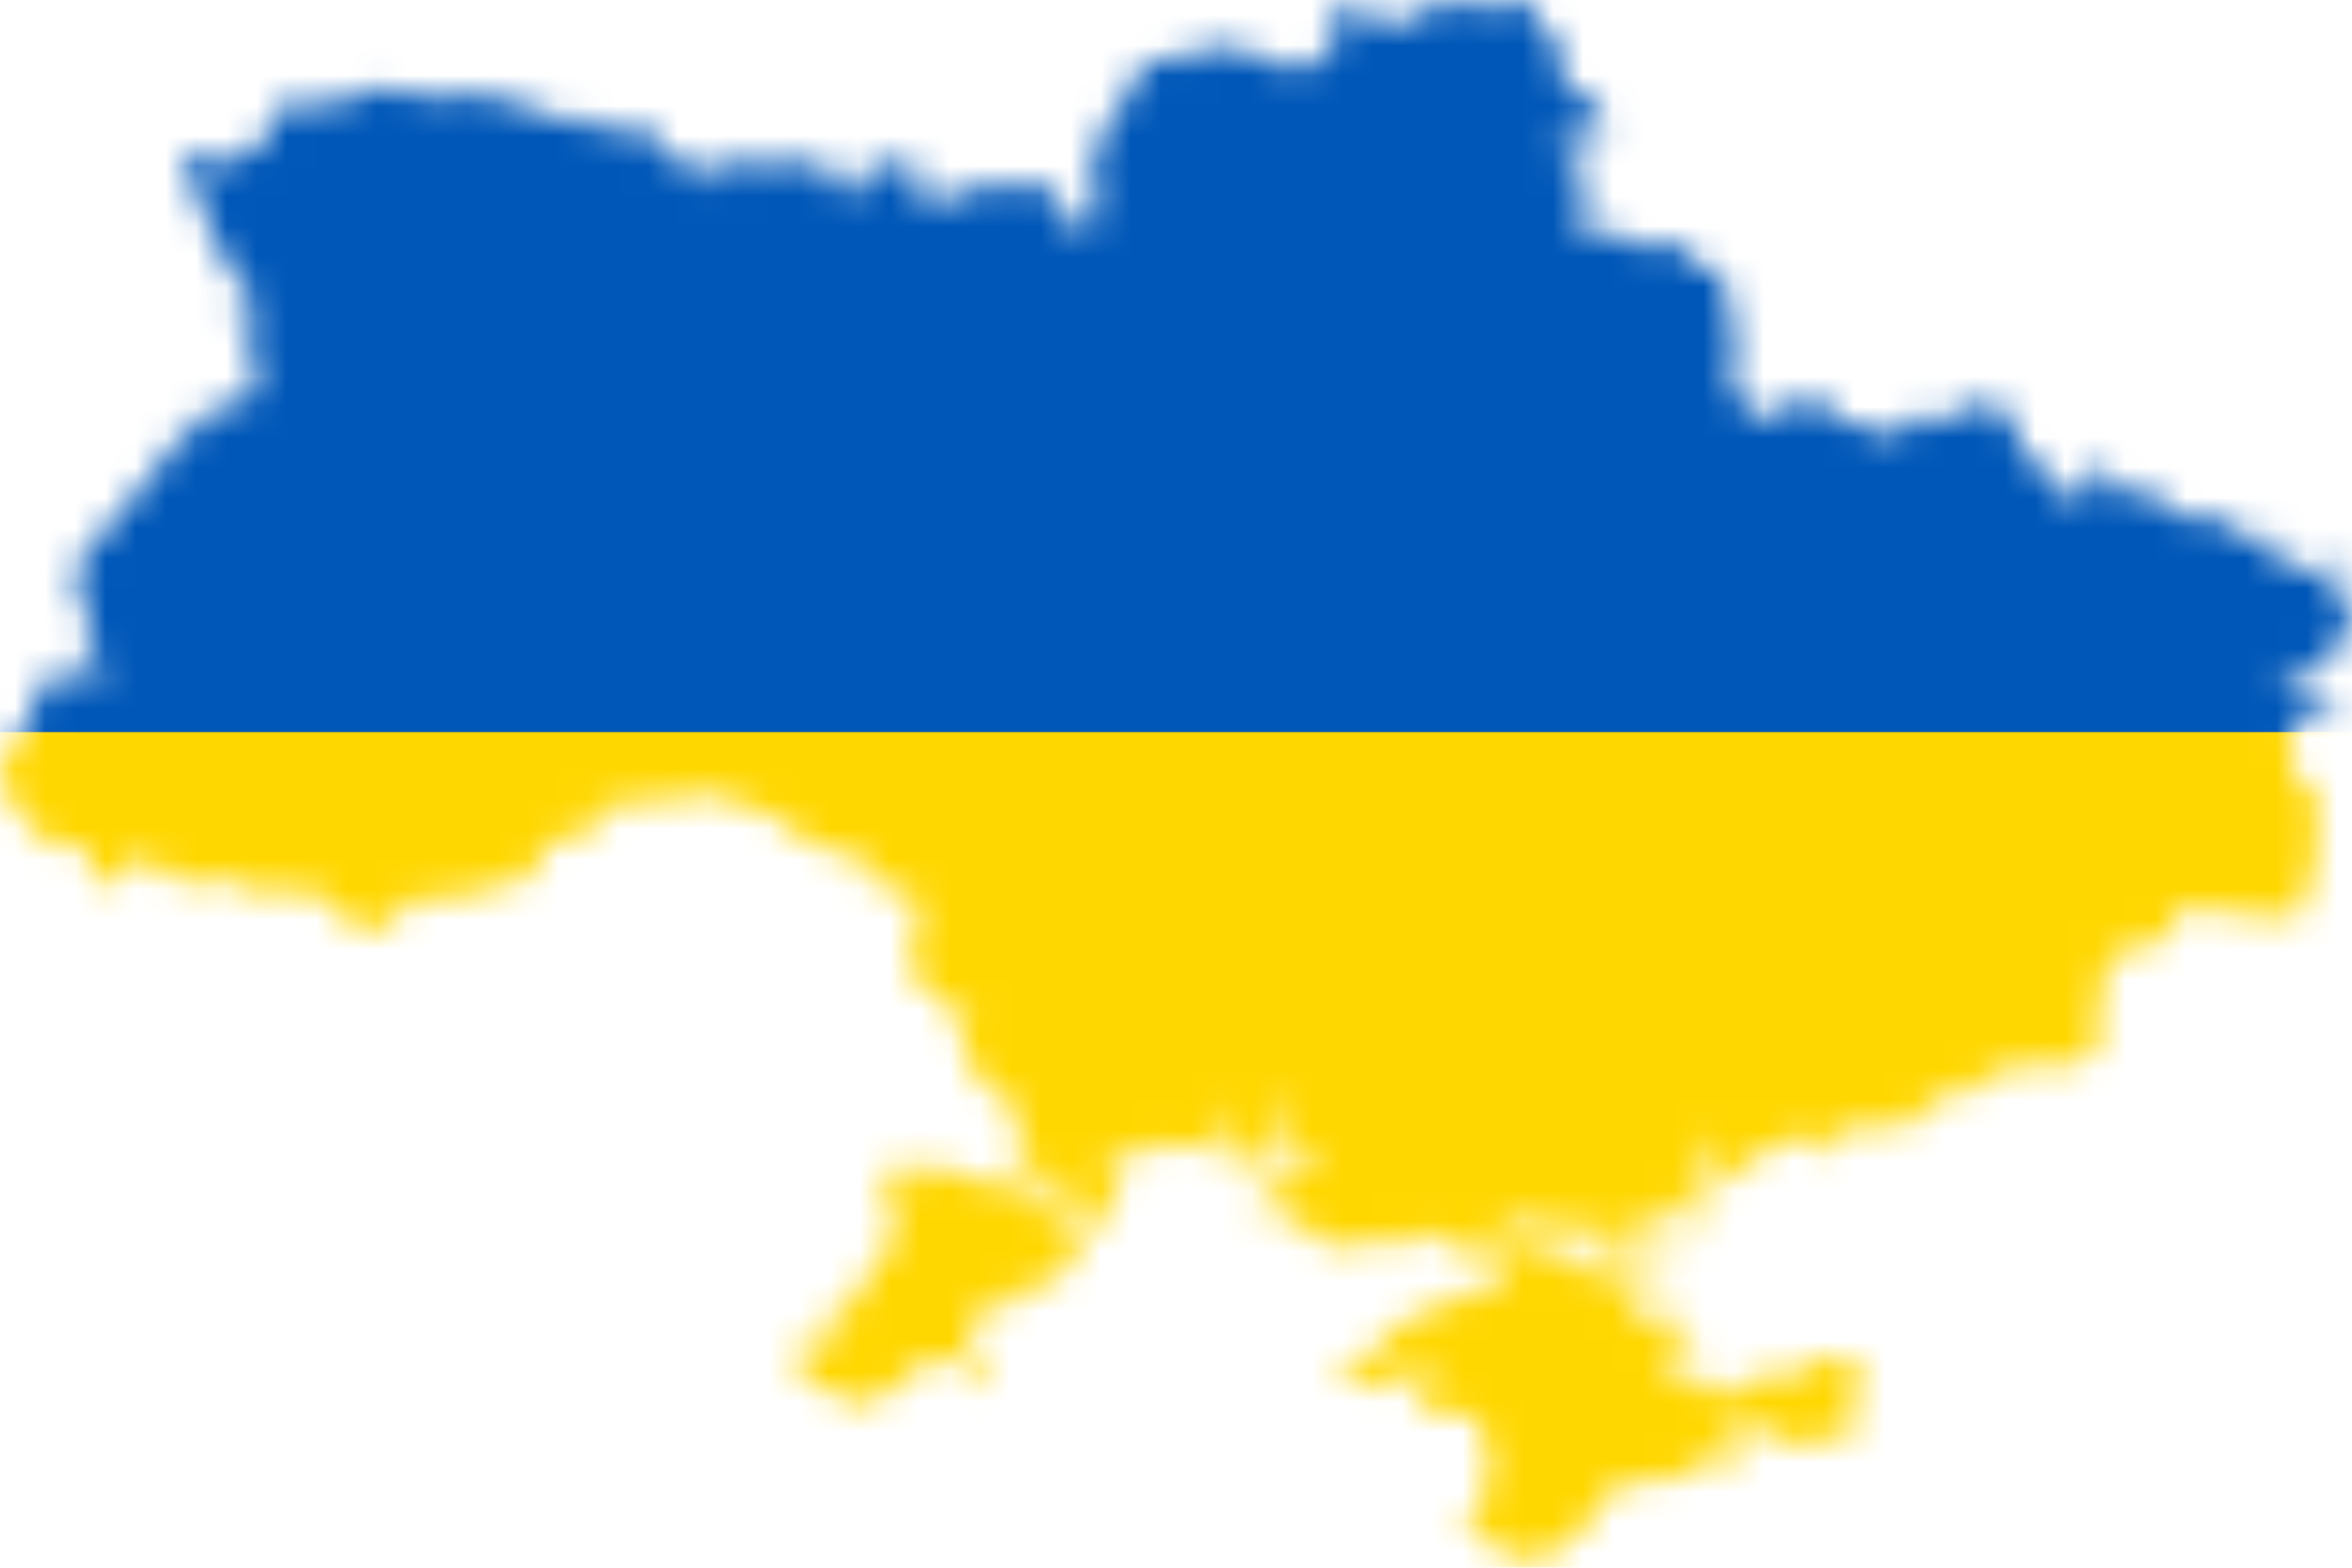 <svg width="78" height="52" viewBox="0 0 78 52" fill="none" xmlns="http://www.w3.org/2000/svg">
<mask id="mask0_308_8638" style="mask-type:alpha" maskUnits="userSpaceOnUse" x="0" y="0" width="78" height="52">
<path fill-rule="evenodd" clip-rule="evenodd" d="M75.916 24.666L76.178 25.866H0.001C0.001 25.55 0.121 25.269 0.237 24.976L0.616 24.504L0.869 23.968L0.995 23.779L1.058 23.511L1.263 22.897L1.532 22.629L1.848 22.409L1.99 22.361L2.174 22.328L2.806 22.439L3.248 22.643L3.295 22.186L3.232 21.824L3.027 21.604L2.837 21.415V21.226C2.837 21.226 2.867 21.091 2.889 20.976C2.904 20.901 2.916 20.835 2.916 20.816V20.344L2.664 19.745L2.506 19.336V18.863L2.979 18.186L4.037 16.942L4.826 16.012L5.742 14.815L7.116 13.492H7.51L7.842 13.429L8.079 13.335L8.331 13.036L8.458 12.658L8.489 12.296L8.458 11.713L8.221 11.351L7.794 10.752L7.826 10.563H8.157L8.457 10.5L8.568 10.358V10.075L8.141 9.65L7.747 9.114L7.336 8.421L6.958 7.539L6.389 6.168L6.216 5.538L6.24 5.213L6.477 5H6.785L7.057 5.166L7.27 5.331L7.483 5.414L7.826 5.308L8.158 5.107L8.407 4.776L8.703 4.658L8.963 4.563L9.046 4.044C9.046 4.044 9.058 3.949 9.075 3.855C9.091 3.763 9.111 3.671 9.129 3.666C9.164 3.654 9.507 3.441 9.543 3.441H10.644C10.68 3.441 11.319 3.382 11.319 3.382L11.722 3.169L12.077 3.075L12.598 2.921L13.367 2.992L13.699 3.122L13.983 3.17L14.516 3.241L14.835 3.146H16.126L16.718 3.312C16.718 3.312 17.025 3.406 17.061 3.418C17.096 3.43 17.44 3.536 17.44 3.536L17.677 3.583L18.032 3.749C18.032 3.749 18.245 3.95 18.28 3.95C18.316 3.95 18.707 3.926 18.707 3.926C18.707 3.926 18.852 3.905 18.961 3.891C19.016 3.884 19.062 3.879 19.074 3.879C19.109 3.879 19.5 4.056 19.547 4.091C19.595 4.127 20.009 4.328 20.009 4.328L20.625 4.292C20.625 4.292 20.752 4.259 20.855 4.235C20.915 4.221 20.967 4.21 20.98 4.21C20.995 4.21 21.064 4.203 21.143 4.199C21.255 4.192 21.386 4.189 21.407 4.21C21.442 4.245 21.679 4.517 21.679 4.517L21.856 4.954L22.081 5.332C22.081 5.332 22.484 5.356 22.531 5.356C22.555 5.356 22.682 5.353 22.809 5.35C22.937 5.347 23.064 5.344 23.088 5.344C23.135 5.344 23.549 5.438 23.549 5.438L23.691 5.592L23.68 5.887C23.68 5.887 23.739 6.052 23.786 6.088C23.834 6.124 24.023 6.135 24.023 6.135L24.118 5.805C24.118 5.805 24.134 5.682 24.149 5.572C24.161 5.491 24.172 5.418 24.177 5.403C24.189 5.368 24.355 5.143 24.39 5.143C24.425 5.143 24.733 5.226 24.733 5.226C24.733 5.226 24.793 5.521 24.923 5.58C25.053 5.639 25.491 5.651 25.491 5.651L25.645 5.297L25.716 5.108L26.154 5.025L26.296 5.285L26.332 5.462C26.332 5.462 26.58 5.51 26.675 5.51H27.445L27.693 5.828C27.693 5.828 27.811 6.218 27.823 6.266C27.835 6.313 28.072 6.608 28.072 6.608L28.25 6.573L28.38 6.147L28.664 5.757L28.889 5.533L29.54 5.485L29.848 5.273L30.049 5.344L30.357 5.592L30.464 5.934L30.511 6.277C30.511 6.277 30.536 6.412 30.566 6.533C30.587 6.617 30.61 6.694 30.63 6.714C30.677 6.761 30.961 6.927 30.961 6.927L31.352 6.749L31.648 6.454C31.648 6.454 31.849 6.158 31.885 6.158C31.92 6.158 32.287 6.111 32.287 6.111L32.666 6.218L32.796 6.43L33.116 6.359L33.376 6.17L33.708 6.04L34.288 6.158L34.738 6.182L35.01 6.525L35.188 6.82V7.08C35.188 7.08 35.105 7.269 35.188 7.304C35.27 7.34 35.519 7.458 35.519 7.458L35.791 7.481L36.111 7.47L36.36 7.151V6.69L36.265 6.076C36.265 6.076 36.254 5.939 36.243 5.814C36.236 5.722 36.23 5.635 36.23 5.615C36.23 5.568 36.277 5.143 36.277 5.143L36.502 4.623L36.727 4.103L37.118 3.536L37.355 3.229L37.615 2.815L37.757 2.366L37.982 2.047L38.314 1.906L38.716 2.012C38.716 2.012 38.801 2.061 38.875 2.099C38.921 2.123 38.963 2.142 38.977 2.142C39.012 2.142 39.308 1.965 39.308 1.965L39.557 1.705L40.101 1.516L40.93 1.657C40.93 1.657 41.082 1.7 41.214 1.733C41.304 1.756 41.385 1.776 41.404 1.776C41.451 1.776 41.85 1.843 41.85 1.843L42.371 2.174H43.555L44.123 1.654L44.265 1.276L44.313 0.756L44.265 0.284L44.739 0.095L45.118 0.378L45.544 0.661L46.017 0.709H46.728L47.201 0.425L47.485 0.236L47.817 0.047L48.243 0L48.811 0.283H49.332L49.759 0.142L50.327 0L50.635 0.142L51.014 0.543L51.132 1.016L51.582 1.228L51.748 1.961V2.41C51.748 2.41 51.914 2.788 51.985 2.859C52.056 2.93 52.885 3.449 52.885 3.449L53.216 4.016L53.121 4.442H52.482L51.63 4.701L51.843 5.15L52.387 5.552L52.719 5.954L52.316 6.403L52.553 6.875L52.34 7.678L52.719 7.773H53.879L54.282 8.151C54.282 8.151 55.3 8.08 55.371 8.151C55.442 8.222 55.868 8.151 55.868 8.151L56.247 8.694L56.602 9.001H57.194L57.163 9.513L57.194 10.112L57.51 10.647L57.605 11.341L57.321 12.097L57.573 12.79L57.921 13.609L58.394 13.798H59.089L59.183 13.325L60.541 13.357L61.109 14.05H62.246L62.656 14.649L63.256 14.144L63.572 13.829L64.803 13.861L66.224 13.073L66.319 13.798L66.918 14.176L66.95 14.806L67.771 15.625L68.56 16.444L69.002 16.759L69.223 16.413L69.286 15.656L69.949 15.53L70.138 16.223L71.307 16.286L71.686 16.759L72.948 17.294L73.517 16.979L73.769 17.42L74.053 17.704L75.348 17.893L75.506 18.649L76.579 19.027L76.737 18.838L77.716 18.775L77.305 19.783L77.937 20.381L78 21.075L77.242 21.61L76.8 22.146L76.895 22.398H75.916L75.6 22.744L76.137 22.933L76.421 23.374H77.242L77.463 23.563L77.21 23.878L76.958 24.036L76.484 23.91L76.074 24.036L75.916 24.666ZM0 26.101V26.099V25.868H76.18L76.202 25.927L76.675 26.274L77.054 26.999L76.96 27.345L76.454 27.219L76.865 27.692V28.227L76.707 28.668L76.612 29.204L76.454 29.802L76.36 30.243L75.981 30.401H74.907C74.907 30.401 74.276 30.274 74.15 30.243C74.023 30.212 73.423 30.212 73.423 30.212H72.224L71.971 30.401V31.094H71.592L71.34 31.377L70.645 31.566H70.235L69.951 31.787L69.856 32.039L69.698 33.015L69.635 33.362L69.509 33.834L70.109 34.086L69.603 34.275L69.351 34.874L69.272 35.066L69.09 35.161L68.703 35.295L68.372 35.31L67.969 35.35L67.653 35.295L67.448 35.342L67.109 35.326L66.746 35.35L66.627 35.436L66.414 35.562L66.028 35.61L65.854 35.704L65.649 36.082L65.538 36.342L65.341 36.137L65.191 36.05L64.883 36.082L64.764 36.294L64.425 36.334C64.425 36.334 64.133 36.539 64.109 36.547C64.085 36.554 64.022 36.743 64.022 36.743L63.643 36.87L63.502 37.059L63.336 37.287L63.091 37.429L62.775 37.452L62.593 37.397L62.404 37.303L62.088 37.192L61.701 37.2L61.591 37.303L61.315 37.46L61.07 37.925L60.983 38.106L60.944 38.263C60.801 38.555 60.328 38.791 60.328 38.791C60.462 38.705 60.825 38.232 60.825 38.232L60.809 37.98L60.525 37.775L60.194 37.767H59.791L59.468 37.775L59.12 37.885L58.844 38.012L58.505 38.169L58.244 38.405L58.023 38.681L57.818 38.854L57.589 39.012L57.407 38.862L57.226 38.972C57.226 38.972 57.192 38.905 57.158 38.85C57.135 38.814 57.112 38.783 57.1 38.783C57.068 38.783 57.068 38.563 57.068 38.563L56.902 38.154V37.783H56.618C56.587 37.783 56.602 38.099 56.602 38.099L56.626 38.658L56.697 39.067L56.934 39.288L57.147 39.248L57.186 39.453L56.973 39.673L56.657 40.185L56.31 40.792L56.058 41.138L55.718 41.201L55.347 41.375L55.324 41.193C55.324 41.193 55.576 40.894 55.6 40.871C55.624 40.847 55.963 40.863 55.963 40.863C55.963 40.863 56.216 40.611 56.239 40.603C56.263 40.595 56.579 39.965 56.579 39.965L56.768 39.618L56.524 39.579L56.492 39.35L56.421 39.075L56.153 38.791L56.011 38.815L56.113 39.035L56.2 39.398L56.09 39.689L55.884 39.736L55.837 39.87L55.64 40.217L55.316 40.272L54.977 40.335L54.716 40.5L54.416 40.76L54.124 40.768L53.911 40.8L53.872 40.862L53.793 40.957L53.627 41.083L53.572 40.776L53.398 40.76L53.319 40.91C53.319 40.91 53.258 40.915 53.203 40.918C53.167 40.92 53.134 40.921 53.122 40.917C53.09 40.91 53.003 40.847 53.003 40.847L52.806 40.744L52.703 40.626L52.435 40.681L52.514 40.902L52.427 41.051L51.938 40.398L51.748 40.161L51.559 40.224L51.74 40.547L51.638 40.626L51.559 40.894L51.432 40.917L51.29 40.799L51.109 41.02L50.848 40.618L50.675 40.5L50.256 40.405L49.799 40.413L49.736 40.547C49.736 40.547 49.777 40.623 49.81 40.682C49.827 40.711 49.841 40.736 49.846 40.744C49.862 40.768 50.067 40.925 50.067 40.925C50.067 40.925 50.217 40.799 50.248 40.799C50.28 40.799 50.509 40.815 50.509 40.815L50.422 40.988L50.225 41.154C50.225 41.154 50.398 41.24 50.422 41.256C50.446 41.272 50.659 41.374 50.659 41.374L50.88 41.437L50.99 41.311C50.99 41.311 51.066 41.289 51.142 41.269C51.202 41.254 51.261 41.24 51.282 41.24C51.33 41.24 51.44 41.5 51.44 41.5L51.74 41.783L51.906 41.815C51.906 41.815 51.868 41.759 51.84 41.712C51.826 41.689 51.814 41.668 51.811 41.657C51.803 41.626 51.859 41.586 51.859 41.586C51.859 41.586 51.985 41.72 51.985 41.697C51.985 41.673 52.08 41.657 52.08 41.657L52.348 41.791C52.348 41.791 52.506 41.736 52.538 41.736C52.569 41.736 52.711 41.775 52.711 41.775L52.656 41.917C52.656 41.917 52.806 42.003 52.83 42.011C52.853 42.019 52.751 42.279 52.751 42.279L52.695 42.397L52.782 42.484L52.932 42.405L53.106 42.161C53.106 42.161 53.106 42.093 53.104 42.024C53.103 41.962 53.101 41.9 53.097 41.885C53.09 41.854 53.058 41.775 53.058 41.775L53.05 41.625L53.2 41.499L53.027 41.318L53.035 41.161L53.374 41.184L53.563 41.263L53.8 41.231L53.753 41.633L53.516 41.881L53.741 42.07L53.765 42.212L53.658 42.542L53.504 42.673L53.232 42.98L53.433 43.051L53.634 42.932L53.836 42.72L53.954 42.554L54.191 42.495L54.404 42.554L54.345 42.696L54.108 42.755L53.93 42.921L54.001 43.098C54.001 43.098 54.118 43.078 54.208 43.067C54.256 43.061 54.297 43.058 54.309 43.062C54.345 43.074 54.286 43.263 54.286 43.263L54.096 43.405L54.002 43.641L54.286 43.547L54.582 43.334L54.688 43.405L54.522 43.618L54.582 44.066L54.759 43.925L55.091 43.842L55.245 43.949L55.363 44.161C55.363 44.161 55.576 44.374 55.612 44.397C55.647 44.421 55.754 44.752 55.754 44.787C55.754 44.823 55.73 44.976 55.73 44.976L55.446 45.236L55.422 45.484L55.328 45.602L55.162 45.626L55.34 45.779L55.6 45.768L55.908 45.756L56.216 45.815L56.571 45.992L56.855 46.217L57.139 46.358L57.258 46.335L57.305 46.169L57.258 46.016L56.843 45.556L55.955 44.457L55.434 43.855L55.008 42.933L54.783 42.803L54.676 42.862L54.7 42.65L54.617 42.165L54.57 42.071V41.811L54.558 41.575L54.416 41.527L54.262 41.681L54.144 41.61L53.966 41.444L54.049 41.232L54.262 41.208L54.344 41.291C54.344 41.291 54.389 41.324 54.436 41.345C54.474 41.362 54.513 41.371 54.534 41.35C54.581 41.303 54.534 41.232 54.534 41.232L54.404 40.925L54.581 41.043L54.676 41.291L54.759 41.704L54.901 42.26C55.303 43.972 57.482 46.123 57.482 46.123L57.801 46.099L58.169 45.981L58.547 45.792L58.642 45.603C58.642 45.603 58.655 45.55 58.669 45.495C58.677 45.46 58.685 45.425 58.689 45.402C58.701 45.343 58.855 45.355 58.855 45.355L58.962 45.072L59.116 45.249L59.187 45.438L59.376 45.627L59.589 45.709L59.873 45.662L59.98 45.414L60.027 45.248L60.193 45.189L60.394 45.095L60.584 45.083L61.152 45.107L61.342 45.225L61.519 45.261L61.756 45.52L61.768 45.757L61.756 45.993L61.614 46.123L61.448 46.324V46.572L61.389 46.666L61.436 46.749L61.531 47.02L61.495 47.351L61.353 47.611L61.128 47.67H60.856L60.726 47.741L60.56 47.8L60.359 47.741H60.169L60.039 47.658L59.684 47.718L59.542 47.918L59.199 47.966L58.962 47.871L58.867 47.694L58.583 47.469L58.346 47.304L58.062 47.197L57.683 47.245L57.482 47.386L57.293 47.682L57.47 47.812L57.683 48.048L57.754 48.344L57.399 48.509L56.937 48.486L56.44 48.497L56.345 48.533L56.156 48.615L56.002 48.816L55.884 49.064C55.884 49.064 55.706 49.171 55.671 49.171C55.635 49.171 55.564 49.053 55.564 49.053L55.386 48.899L55.256 48.876L55.09 48.994L54.901 49.124L54.545 49.159H54.178L53.835 49.254L53.421 49.49L53.16 49.703L53.018 49.951L52.864 50.293L52.746 50.459L52.308 50.837L52.213 50.967C52.213 50.967 51.917 51.12 51.882 51.144C51.846 51.168 51.799 51.309 51.799 51.309L51.408 51.546L51.148 51.664L50.615 51.628H50.355L50.236 51.735L49.988 51.64L49.846 51.499L49.621 51.44L49.585 51.215C49.585 51.215 49.537 51.184 49.485 51.148C49.441 51.118 49.394 51.083 49.372 51.061C49.325 51.014 49.147 51.061 49.147 51.061L48.957 50.92L48.721 50.79L48.531 50.66L48.543 50.494L48.661 50.412L48.78 50.305H48.946L49.158 50.199L49.253 49.963L49.206 49.75L49.198 49.507C49.196 49.436 49.194 49.374 49.194 49.36C49.194 49.325 49.277 48.982 49.277 48.982L49.407 48.722V48.451C49.407 48.451 49.372 48.284 49.339 48.143C49.318 48.053 49.298 47.973 49.289 47.955C49.265 47.907 49.253 47.694 49.253 47.694C49.253 47.694 49.195 47.592 49.143 47.495C49.107 47.428 49.073 47.364 49.063 47.34C49.04 47.281 48.992 47.069 48.992 47.069L48.91 46.986L48.685 46.868L48.282 46.891L48.069 46.986H47.773C47.738 46.986 47.572 46.761 47.572 46.761L47.347 46.523L47.003 46.336L46.885 46.123L46.944 45.934L47.335 45.663L47.631 45.414L47.69 45.202L47.572 45.095L47.418 45.202L46.719 45.733L46.495 45.769L46.21 45.698L46.009 45.639L45.796 45.745L45.559 45.828L45.322 46.064L45.169 46.1L45.133 45.993L44.884 45.982L44.683 45.911L44.612 45.769L44.624 45.592L44.553 45.45L44.695 45.249L44.908 45.108L45.156 44.954L45.476 44.871L45.642 44.73L45.891 44.564L46.08 44.541L46.187 44.47L46.068 44.364V44.222C46.068 44.222 46.246 44.056 46.246 44.009C46.246 43.962 46.708 43.797 46.708 43.797L47.087 43.62L47.43 43.43L47.856 43.265L48.353 43.123L48.519 43.017L48.661 42.828L48.969 42.781L49.194 42.769L49.313 42.592C49.313 42.592 49.466 42.639 49.466 42.674C49.466 42.709 49.692 42.816 49.692 42.816L49.763 42.721L49.786 42.473L49.987 42.402L50.094 42.261C50.094 42.261 49.904 42.19 49.869 42.19C49.834 42.19 49.609 42.166 49.609 42.166L49.502 42.084L49.478 41.068L49.241 40.973L49.111 41.068V41.316L48.957 41.339L48.91 41.623C48.91 41.623 48.855 41.629 48.791 41.63C48.732 41.631 48.665 41.628 48.626 41.611C48.543 41.575 48.567 41.54 48.567 41.54L48.354 41.257L48.093 41.316C48.093 41.316 48.034 41.127 47.998 41.127C47.963 41.127 47.857 41.15 47.857 41.15L47.62 41.127L47.726 40.985V40.737L47.608 40.748L47.549 40.949L47.347 41.115L47.039 40.926L46.838 40.985V41.197L46.542 41.292L46.234 41.162C46.234 41.162 45.784 41.103 45.749 41.103C45.714 41.103 45.595 41.209 45.595 41.209L45.074 41.268L44.92 41.316L44.731 41.434L44.53 41.339L44.471 41.328L44.281 41.257L43.736 41.127L43.559 41.009V40.867L43.499 40.737L43.215 40.654L43.026 40.595L42.825 40.359L42.624 40.3C42.624 40.3 42.531 40.296 42.456 40.281C42.408 40.273 42.368 40.259 42.363 40.241C42.351 40.194 42.292 40.099 42.292 40.099L42.103 40.158L41.676 40.182L41.558 40.087L41.617 39.91L41.724 39.757L41.996 39.733L42.339 39.674L42.529 39.473L42.564 39.296L42.517 39.154L42.351 39.107H42.138L41.901 39.001L41.735 38.953L41.416 38.989L40.954 39.001L40.682 38.977L40.599 38.599L40.729 38.528L41.143 38.41C41.143 38.41 41.268 38.463 41.386 38.511C41.484 38.551 41.577 38.587 41.593 38.587C41.629 38.587 41.996 38.658 41.996 38.658L42.611 38.705L42.824 38.8L43.073 38.847L43.274 38.8L43.416 38.658L43.677 38.575L43.772 38.351L43.594 38.209L43.357 38.292L43.037 38.256L42.919 38.067L42.8 38.032L42.54 37.843C42.54 37.843 42.41 37.5 42.398 37.441C42.386 37.382 42.422 36.969 42.422 36.969V36.331L42.374 36.177L42.197 36.685L42.173 37.075V37.323L42.078 37.63L41.925 37.855L41.723 38.044L41.463 38.08L41.131 37.902L40.764 37.914L40.551 38.103L40.303 38.091L40.22 37.95L40.35 37.749L40.397 37.607L40.445 37.395L40.575 37.288L40.753 37.111L40.741 36.815L40.563 36.827L40.409 37.004L40.291 37.087L40.208 37.276L40.196 37.666L39.877 38.032C39.877 38.032 39.708 38.04 39.551 38.042C39.43 38.044 39.317 38.042 39.297 38.032C39.249 38.009 39.001 37.95 39.001 37.95C39.001 37.95 38.823 37.914 38.788 37.914C38.752 37.914 38.586 38.008 38.586 38.008L38.184 38.138L37.758 38.351L37.331 38.363L37.13 38.245L36.834 37.985L36.822 38.256L36.633 38.28C36.633 38.28 36.822 38.398 36.822 38.433C36.822 38.469 36.988 38.693 36.988 38.693L36.905 38.918L36.976 39.189L37.166 39.426L37.035 39.709C37.035 39.709 36.798 39.827 36.739 39.851C36.68 39.874 36.716 40.052 36.716 40.052V40.264L36.491 40.441L36.337 40.571L36.088 40.914L35.804 41.292L35.544 41.682L35.413 41.906L35.165 42.261L34.892 42.592L34.537 42.721L34.549 42.485L34.442 42.391C34.442 42.391 34.324 42.497 34.3 42.544C34.276 42.592 34.194 42.781 34.194 42.781C34.194 42.781 34.143 42.793 34.094 42.798C34.062 42.802 34.03 42.802 34.016 42.792C33.981 42.769 33.933 42.721 33.933 42.721L33.779 42.757L33.697 43.005L33.519 42.911L33.507 43.092V43.348H33.022L32.927 43.501L32.986 43.643V43.879L32.797 44.045C32.797 44.045 32.69 43.974 32.667 43.938C32.643 43.903 32.619 43.702 32.619 43.702L32.563 43.608C32.563 43.608 32.525 43.419 32.563 43.383C32.602 43.347 32.643 43.241 32.643 43.17C32.643 43.099 32.563 42.981 32.563 42.981L32.335 43.017L32.228 43.359V43.726C32.228 43.726 32.122 44.175 32.11 44.21C32.098 44.246 32.205 44.447 32.205 44.447L32.37 44.6L32.311 44.789L32.063 44.836L32.122 44.966L32.359 45.096L32.563 44.966L32.82 45.013L32.797 45.261L32.714 45.439L32.844 45.651V45.959L32.776 46.229L32.693 45.874L32.457 45.567L32.149 45.272L31.77 45.13L31.201 45.118L30.799 45.189L30.361 45.342L30.195 45.567L29.923 45.803L29.686 45.957L29.295 46.276L28.952 46.524H28.62L28.206 46.465L27.934 46.323L27.673 46.217L27.128 46.004L26.832 45.886L26.608 45.685L26.584 45.473V45.177L26.323 44.87L26.205 44.645H27.085L27.385 44.555L27.527 44.429L27.622 44.192L27.59 43.862V43.61L27.685 43.452L27.938 43.373L28.206 43.2L28.395 43.106L28.632 42.917L28.679 42.539L28.711 42.255L28.774 42.035L28.932 41.846L29.2 41.752L29.437 41.641L29.548 41.263L29.579 40.964L29.69 40.727L29.642 40.381L29.484 40.192L29.374 39.908V39.751L29.39 39.436L29.406 39.231L29.516 38.947L29.674 38.743L29.895 38.538L30.163 38.412L30.4 38.459L30.416 38.679V38.963L30.527 39.246L30.795 39.168L30.843 38.979L31.127 38.758L31.506 38.774L31.758 38.853L31.948 39.073L32.105 39.262L32.389 39.388L32.516 39.168L32.642 39.01L32.847 38.947L32.942 39.089L33.179 39.483L33.621 39.263H34.016L34.241 39.213L34.419 39.047L34.608 39.059L34.762 39.095L34.904 39.225L34.975 39.378L35.046 39.591L35.023 39.744L34.916 39.697L34.833 39.543L34.81 39.425L34.739 39.295L34.549 39.26L34.3 39.366L34.265 39.673L34.383 39.91L34.502 40.063L34.751 40.229L35.011 40.24L35.283 40.347L35.449 40.63L35.461 40.831L35.603 40.937H35.804L35.934 40.807L35.958 40.654L35.839 40.512L35.792 40.323L35.721 40.146L35.591 40.087L35.425 39.945L35.366 39.721L35.33 39.496L35.224 39.366L35.093 39.283L35.07 39.106L34.868 38.965L34.632 38.882H34.336L34.015 38.821L33.825 38.569L33.636 38.239L33.731 37.861C33.731 37.861 33.762 37.577 33.762 37.53C33.762 37.483 33.825 37.168 33.825 37.168L33.683 36.852L33.462 36.522L33.21 36.364L32.862 36.096L32.776 36.049H32.499L32.373 35.844V35.277L32.167 35.136L31.884 34.899L31.867 34.616L31.884 34.316L32.105 34.159V33.56L31.899 33.419L31.694 33.371L31.599 33.529L31.52 33.671L31.283 33.608L31.125 33.34L31.047 33.041L30.857 32.852L30.605 32.694L30.336 32.552L30.226 32.222L30.194 31.875V31.497L30.32 31.292L30.462 30.993V30.536L30.32 30.284V29.969L30.241 29.654L29.973 29.481L29.689 29.433L29.358 29.402C29.358 29.402 29.278 29.394 29.193 29.386C29.109 29.378 29.018 29.37 28.995 29.37C28.947 29.37 28.789 29.119 28.789 29.119V28.898L28.663 28.567L28.41 28.362H28.268C28.268 28.362 28.118 28.332 27.991 28.302C27.913 28.283 27.845 28.264 27.826 28.252C27.779 28.221 27.684 28.142 27.684 28.142L27.542 28.205L27.163 28.11L26.769 27.937L26.516 27.717L26.169 27.433L25.964 27.229L25.632 27.118L25.301 26.945L25.111 26.866L24.78 26.835L24.448 26.63L24.117 26.394L23.833 26.268L23.596 26.488L23.39 26.425L23.154 26.346L22.838 26.457H22.317L22.08 26.567L21.907 26.661L21.623 26.645L21.386 26.456H21.149L21.07 26.582L20.912 26.756L20.675 26.771H20.423L20.265 26.582H19.949L19.838 26.724L19.98 26.945L20.075 27.134L20.056 27.281L19.838 27.492H19.586L19.23 27.563L18.994 27.669L18.721 27.799C18.721 27.799 18.212 28 18.177 28.024C18.141 28.047 17.999 28.272 17.999 28.272L17.904 28.485L17.798 28.709L17.62 28.981L17.182 29.264L16.779 29.382L16.188 29.406L15.749 29.607L15.335 29.713L14.66 29.772L14.163 29.796L13.665 29.831L13.452 30.032L13.263 30.256L12.931 30.587L12.647 30.741L12.268 30.883L11.878 30.8L11.629 30.575L11.416 30.422L11.227 30.268L10.954 30.091L10.682 29.89L10.493 29.595L10.209 29.488H10.007L9.688 29.559L9.534 29.618L9.119 29.571L8.788 29.535L8.374 29.583L7.924 29.358L7.794 29.299L7.379 29.193L7.237 29.122L6.929 29.098L6.764 29.134L6.61 29.335L6.29 29.358L5.923 29.24L5.734 29.11L5.556 28.968L5.307 28.768L5.153 28.638L5.035 28.697L4.988 28.567L4.573 28.413L4.348 28.473L4.372 28.662L4.194 28.921L4.005 29.158L3.815 29.122L3.626 28.921L3.448 28.992L3.389 29.311L3.377 29.618L3.294 29.654L3.081 29.252L2.963 28.898L3.034 28.473V28.165L2.513 28.071L2.087 28.165L1.788 28.072L1.527 27.824L1.196 27.576L0.959 27.411L0.639 26.855L0.58 26.619L0.342 26.442L0.071 26.394L0 26.101Z" fill="#FFD700"/>
</mask>
<g mask="url(#mask0_308_8638)">
<path d="M0 24.283L42.679 20.604L86.094 24.283V60.34H0V24.283Z" fill="#FFD700"/>
<rect y="-11.773" width="86.094" height="36.057" fill="#0057B8"/>
</g>
</svg>

